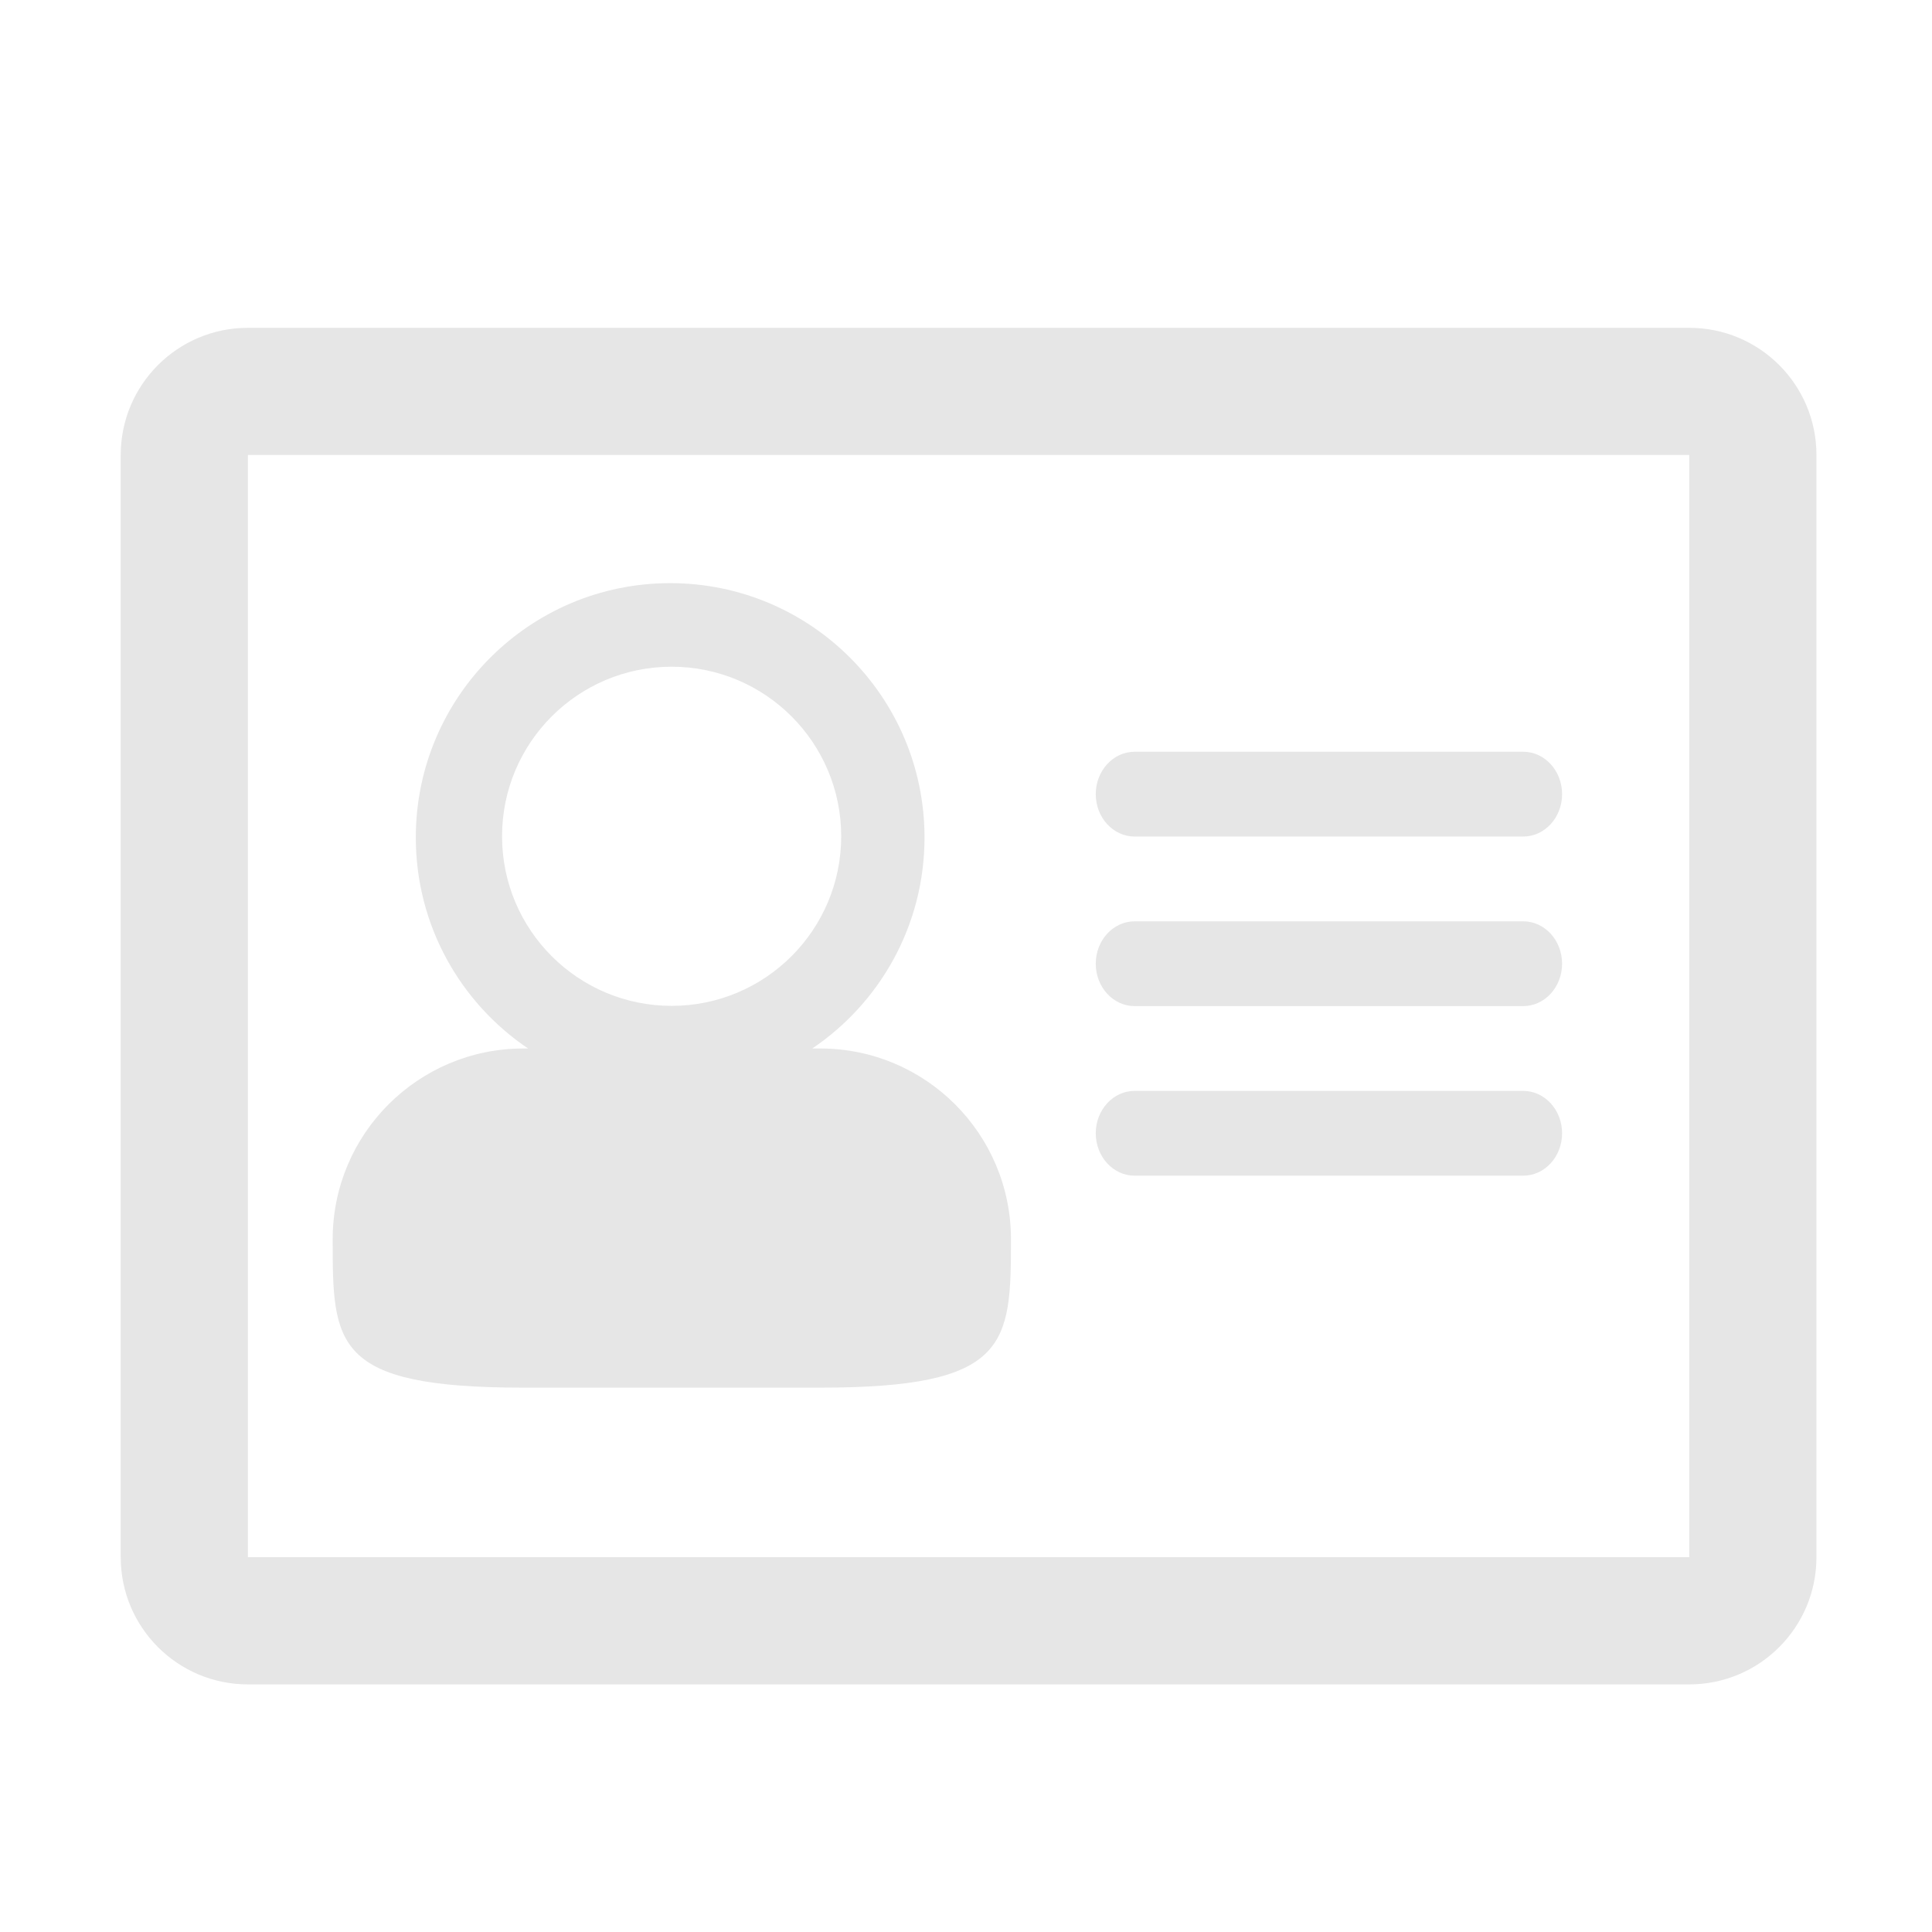 <svg t="1575682893798" class="icon" viewBox="0 0 1024 1024" version="1.1" xmlns="http://www.w3.org/2000/svg" p-id="17182" width="200" height="200"><path d="M601.384 533.255l205.952 0c11.389 0 20.603-10.056 20.603-22.469 0-12.407-9.214-22.467-20.603-22.467L601.384 488.32c-11.389 0-20.608 10.061-20.608 22.467C580.777 523.198 589.996 533.255 601.384 533.255L601.384 533.255zM601.384 443.382l205.952 0c11.389 0 20.603-10.062 20.603-22.47 0-12.411-9.214-22.469-20.603-22.469L601.384 398.444c-11.389 0-20.608 10.062-20.608 22.469C580.777 433.32 589.996 443.382 601.384 443.382L601.384 443.382zM895.349 173.751 131.392 173.751c-37.235 0-67.405 30.17-67.405 67.405l0 584.199c0 37.217 30.169 67.41 67.405 67.41l763.957 0c37.236 0 67.405-30.194 67.405-67.41L962.755 241.155C962.755 203.921 932.585 173.751 895.349 173.751L895.349 173.751zM895.349 825.355 131.392 825.355 131.392 241.155l763.957 0L895.349 825.355 895.349 825.355zM277.444 735.482l157.284 0c99.861 0 101.11-22.8 101.11-78.643 0-55.846-45.265-101.116-101.11-101.116l-4.211 0c35.898-24.222 59.501-65.27 59.501-111.828 0-74.46-60.359-134.814-134.814-134.814-74.452 0-134.816 60.355-134.816 134.814 0 46.558 23.61 87.606 59.503 111.828l-2.453 0c-55.841 0-101.111 45.269-101.111 101.116C176.335 712.685 176.595 735.482 277.444 735.482L277.444 735.482zM266.101 443.25c0-49.632 40.242-89.879 89.879-89.879 49.633 0 89.874 40.246 89.874 89.879 0 49.647-40.24 89.879-89.874 89.879C306.342 533.129 266.101 492.897 266.101 443.25L266.101 443.25zM601.384 623.134l205.952 0c11.389 0 20.603-10.071 20.603-22.469 0-12.407-9.214-22.469-20.603-22.469L601.384 578.197c-11.389 0-20.608 10.062-20.608 22.469C580.777 613.063 589.996 623.134 601.384 623.134L601.384 623.134zM601.384 623.134" p-id="17183" fill="#e6e6e6"></path></svg>